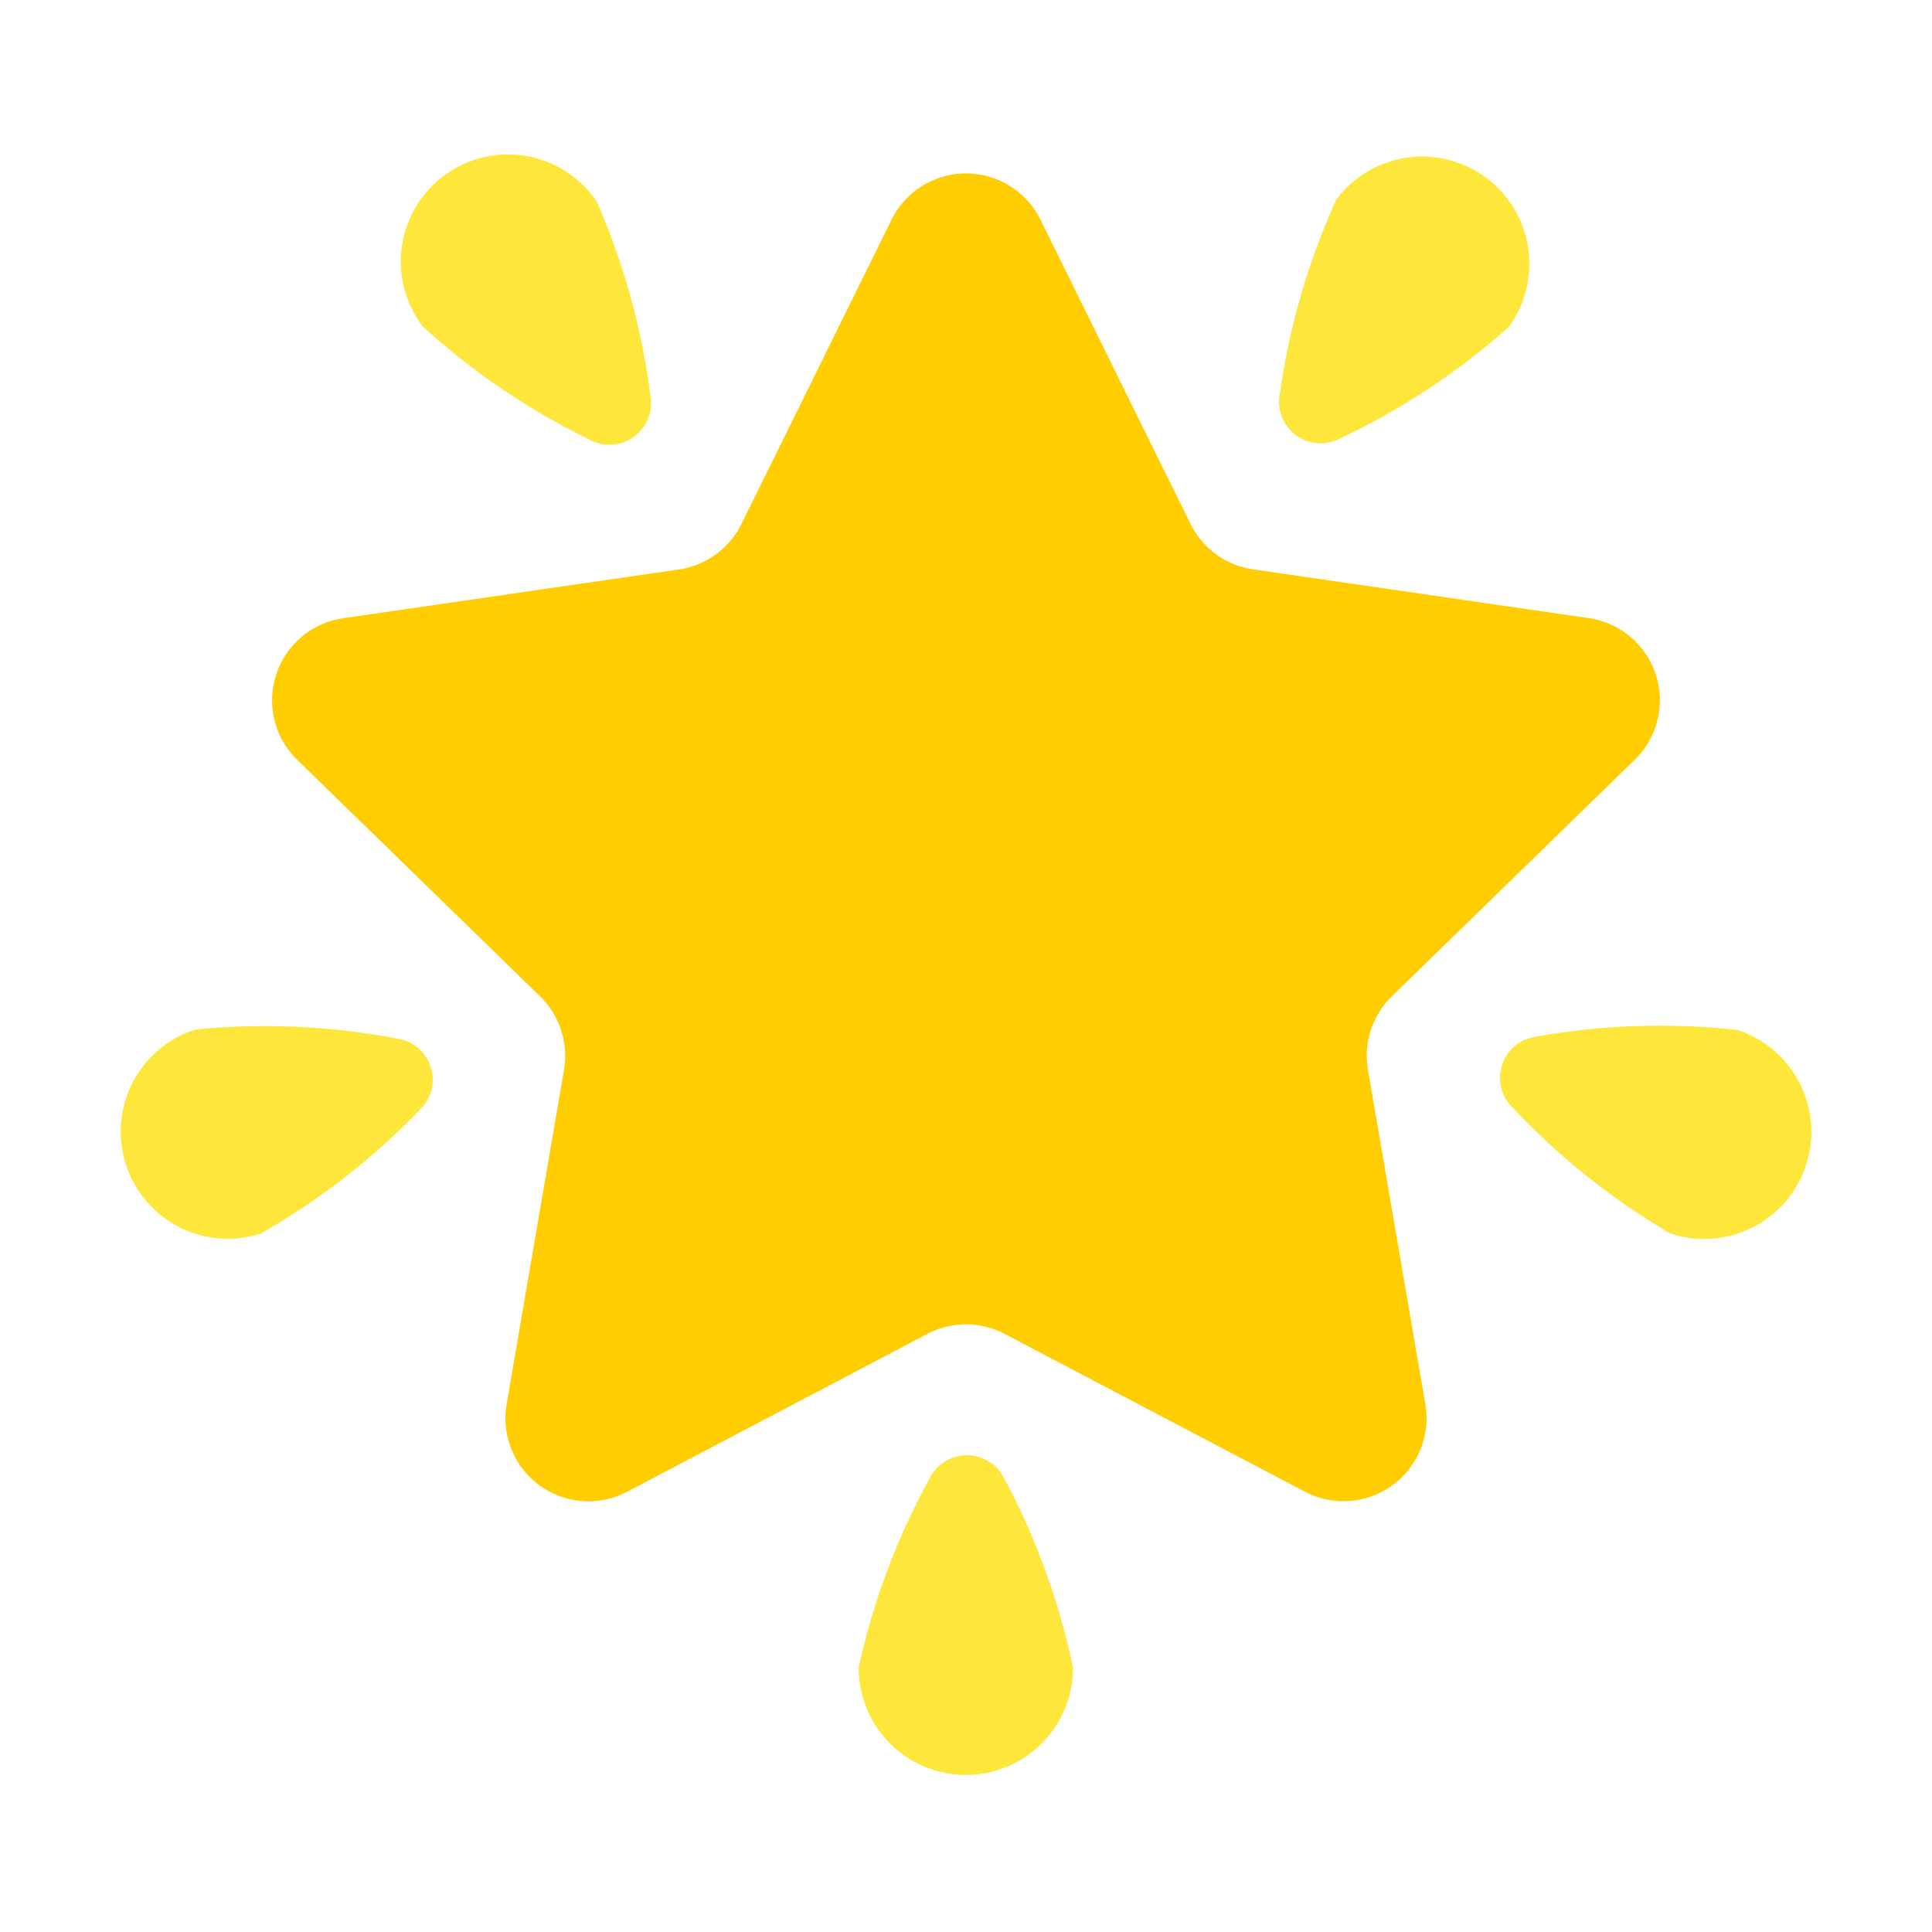 <svg id="Layer_1" data-name="Layer 1" xmlns="http://www.w3.org/2000/svg" viewBox="0 0 40 40"><defs><style>.cls-1{fill:#ffcd00;}.cls-2{fill:#ffe63b;}.cls-3{fill:none;}</style></defs><path class="cls-1" d="M21.541,4.548l3.108,6.3a1.721,1.721,0,0,0,1.294.94l6.951,1.01a1.718,1.718,0,0,1,.953,2.93l-5.031,4.9a1.723,1.723,0,0,0-.494,1.521l1.188,6.923a1.719,1.719,0,0,1-2.493,1.812L20.8,27.617a1.717,1.717,0,0,0-1.6,0l-6.218,3.269a1.719,1.719,0,0,1-2.493-1.812l1.188-6.923a1.723,1.723,0,0,0-.494-1.521l-5.031-4.9a1.718,1.718,0,0,1,.953-2.93l6.951-1.01a1.721,1.721,0,0,0,1.294-.94l3.108-6.3A1.719,1.719,0,0,1,21.541,4.548Z"/><path class="cls-2" d="M27.658,4.152a14.673,14.673,0,0,0-1.16,4,.861.861,0,0,0,1.255.923,14.648,14.648,0,0,0,3.478-2.3,2.218,2.218,0,1,0-3.573-2.63Z"/><path class="cls-2" d="M35.979,21.325a14.678,14.678,0,0,0-4.166.135.862.862,0,0,0-.49,1.479,14.643,14.643,0,0,0,3.26,2.6,2.218,2.218,0,1,0,1.4-4.211Z"/><path class="cls-2" d="M22.218,34.547A14.62,14.62,0,0,0,20.8,30.626a.862.862,0,0,0-1.558-.009,14.6,14.6,0,0,0-1.463,3.9,2.218,2.218,0,1,0,4.436.027Z"/><path class="cls-2" d="M5.391,25.545a14.625,14.625,0,0,0,3.292-2.558A.862.862,0,0,0,8.21,21.5a14.652,14.652,0,0,0-4.164-.185,2.218,2.218,0,0,0,1.345,4.228Z"/><path class="cls-2" d="M8.753,6.76A14.65,14.65,0,0,0,12.2,9.1a.862.862,0,0,0,1.266-.908,14.65,14.65,0,0,0-1.111-4.018A2.218,2.218,0,1,0,8.753,6.76Z"/><rect class="cls-3" width="40" height="40"/></svg>